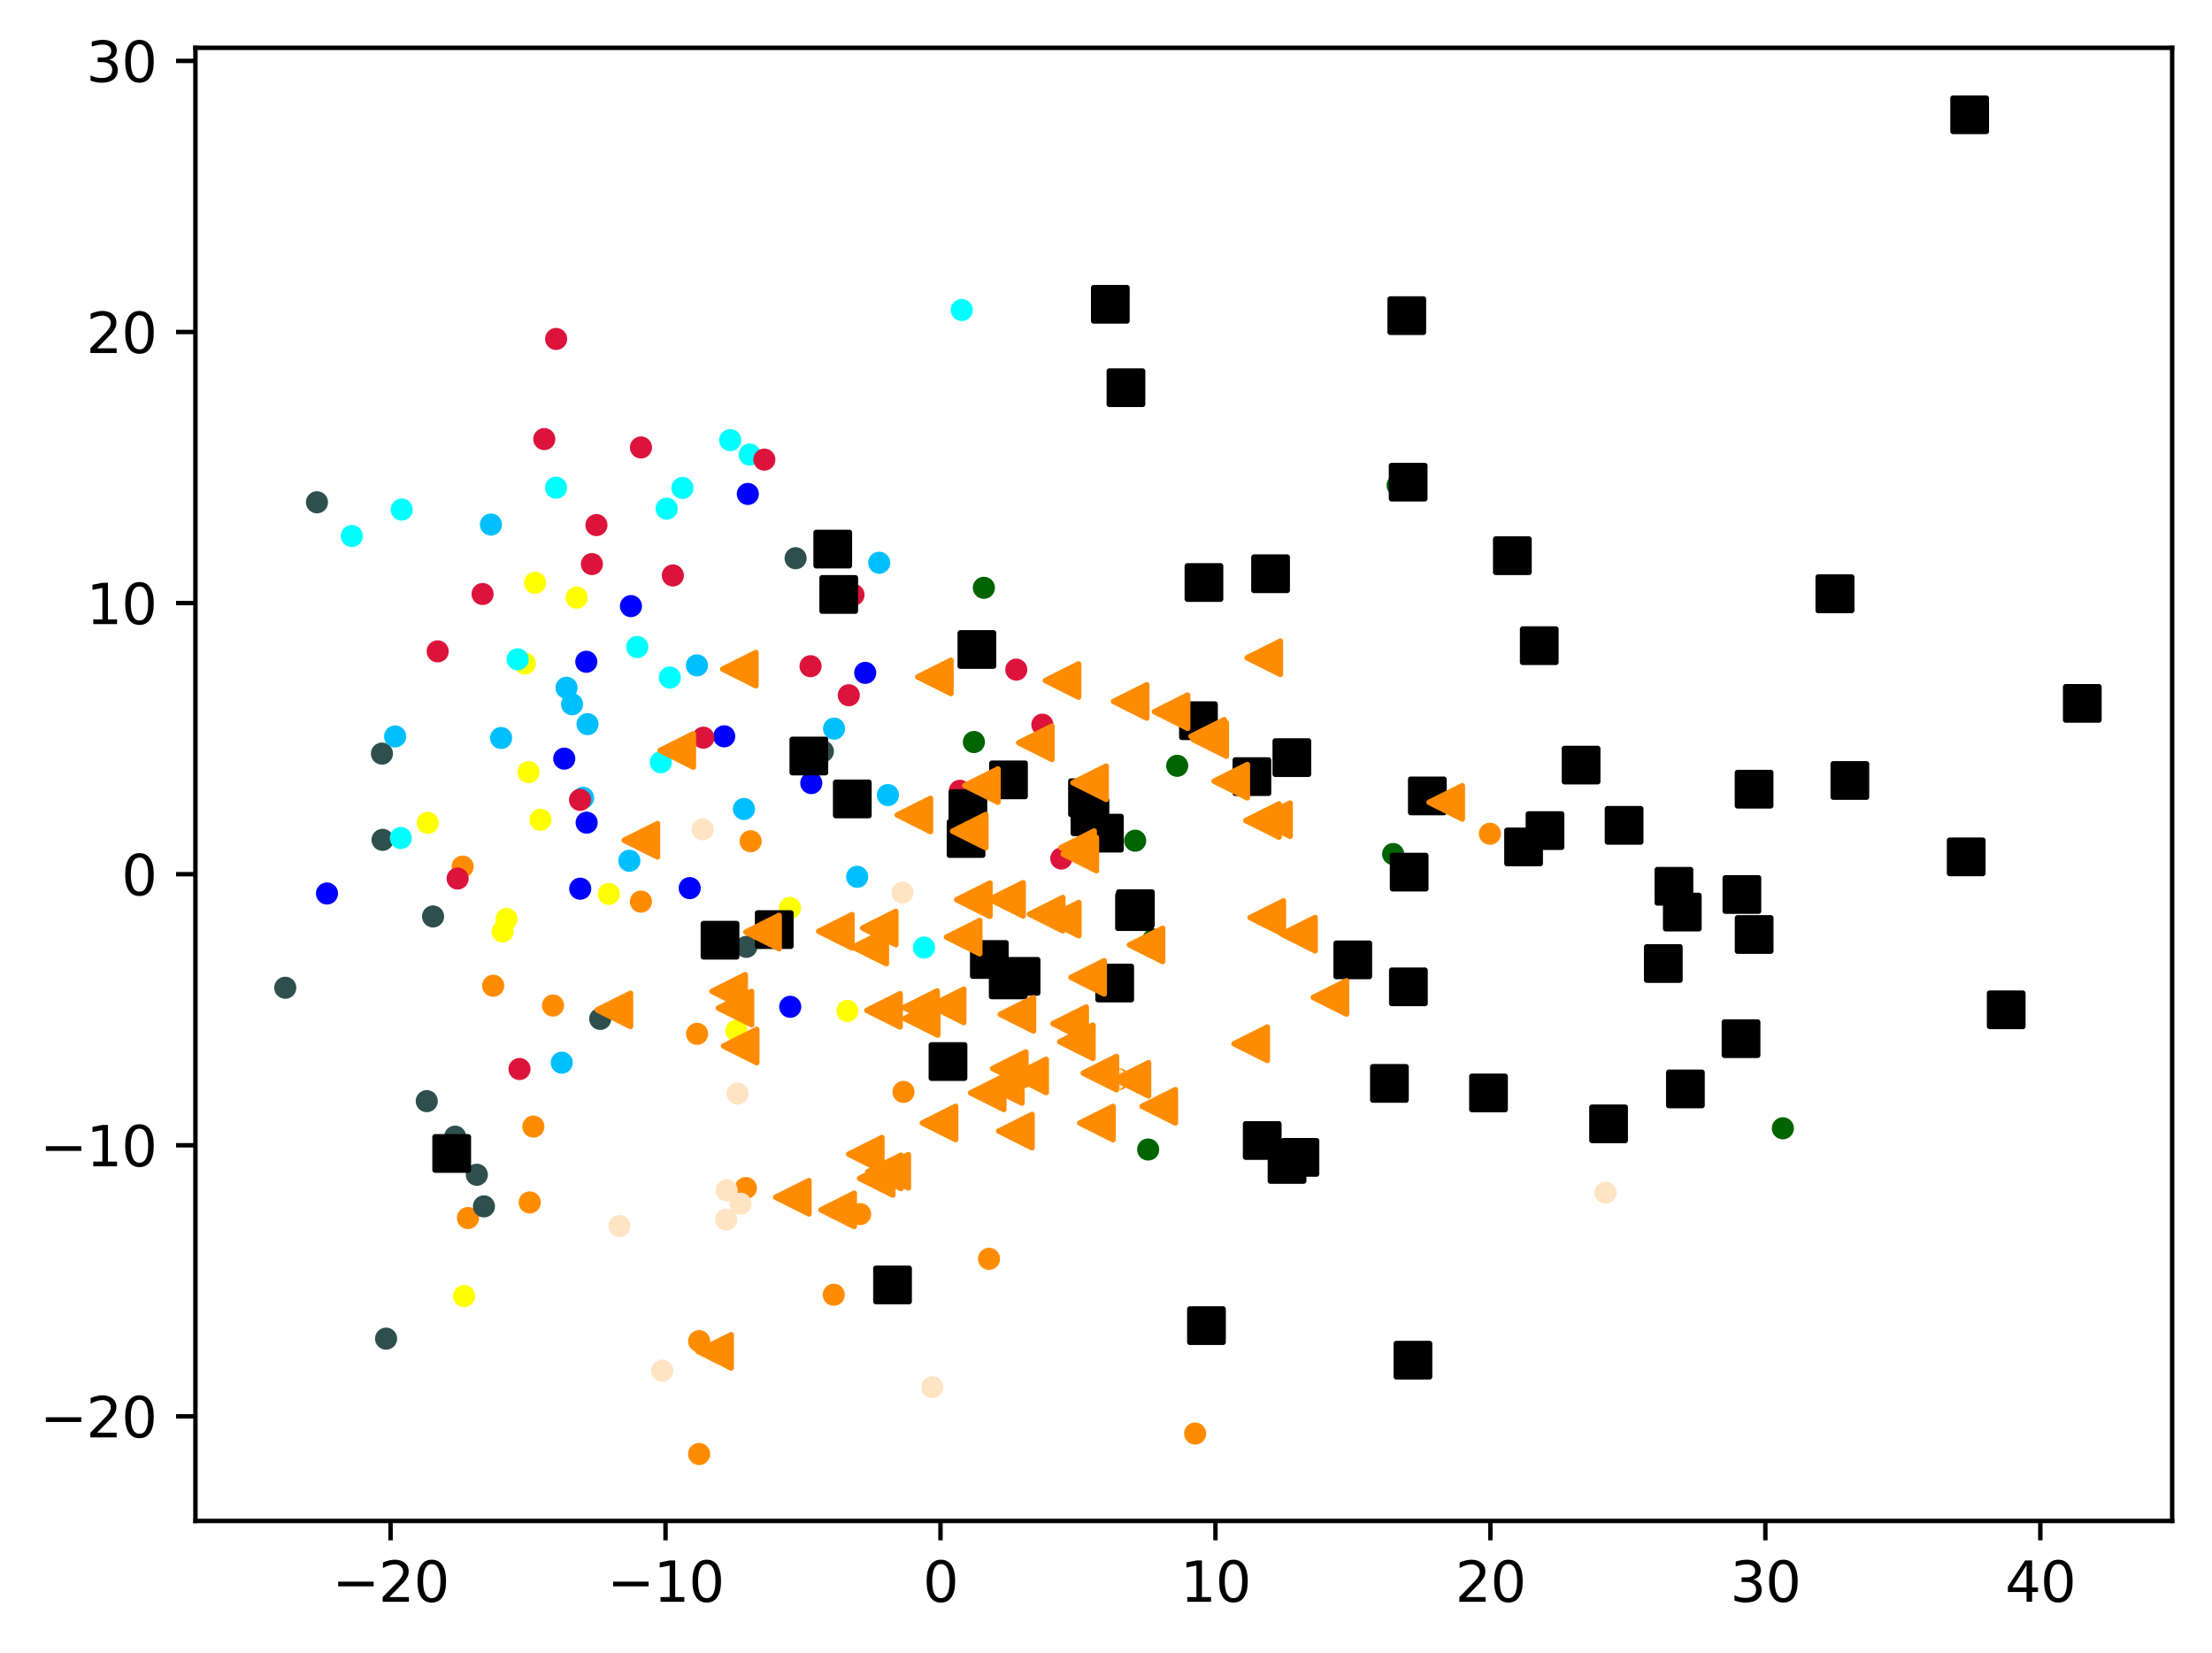 <?xml version="1.0" encoding="utf-8" standalone="no"?>
<!DOCTYPE svg PUBLIC "-//W3C//DTD SVG 1.1//EN"
  "http://www.w3.org/Graphics/SVG/1.1/DTD/svg11.dtd">
<svg xmlns:xlink="http://www.w3.org/1999/xlink" width="399.625pt" height="298.626pt" viewBox="0 0 399.625 298.626" xmlns="http://www.w3.org/2000/svg" version="1.1">
 <defs>
  <style type="text/css">*{stroke-linejoin: round; stroke-linecap: butt}</style>
 </defs>
 <g id="figure_1">
  <g id="patch_1">
   <path d="M 0 298.626 
L 399.625 298.626 
L 399.625 0 
L 0 0 
z
" style="fill: #ffffff"/>
  </g>
  <g id="axes_1">
   <g id="patch_2">
    <path d="M 35.305 274.748 
L 392.425 274.748 
L 392.425 8.636 
L 35.305 8.636 
z
" style="fill: #ffffff"/>
   </g>
   <g id="PathCollection_1">
    <defs>
     <path id="m88fe4debbe" d="M 0 1.5 
C 0.398 1.5 0.779 1.342 1.061 1.061 
C 1.342 0.779 1.5 0.398 1.5 0 
C 1.5 -0.398 1.342 -0.779 1.061 -1.061 
C 0.779 -1.342 0.398 -1.5 0 -1.5 
C -0.398 -1.5 -0.779 -1.342 -1.061 -1.061 
C -1.342 -0.779 -1.5 -0.398 -1.5 0 
C -1.5 0.398 -1.342 0.779 -1.061 1.061 
C -0.779 1.342 -0.398 1.5 0 1.5 
z
" style="stroke: #ff8c00"/>
    </defs>
    <g clip-path="url(#p9a9eef436e)">
     <use xlink:href="#m88fe4debbe" x="89.104" y="178.064" style="fill: #ff8c00; stroke: #ff8c00"/>
     <use xlink:href="#m88fe4debbe" x="155.398" y="219.312" style="fill: #ff8c00; stroke: #ff8c00"/>
     <use xlink:href="#m88fe4debbe" x="126.304" y="242.261" style="fill: #ff8c00; stroke: #ff8c00"/>
     <use xlink:href="#m88fe4debbe" x="150.628" y="233.884" style="fill: #ff8c00; stroke: #ff8c00"/>
     <use xlink:href="#m88fe4debbe" x="269.171" y="150.611" style="fill: #ff8c00; stroke: #ff8c00"/>
     <use xlink:href="#m88fe4debbe" x="115.792" y="162.87" style="fill: #ff8c00; stroke: #ff8c00"/>
     <use xlink:href="#m88fe4debbe" x="126.303" y="262.652" style="fill: #ff8c00; stroke: #ff8c00"/>
     <use xlink:href="#m88fe4debbe" x="95.703" y="217.21" style="fill: #ff8c00; stroke: #ff8c00"/>
     <use xlink:href="#m88fe4debbe" x="83.587" y="156.546" style="fill: #ff8c00; stroke: #ff8c00"/>
     <use xlink:href="#m88fe4debbe" x="99.904" y="181.638" style="fill: #ff8c00; stroke: #ff8c00"/>
     <use xlink:href="#m88fe4debbe" x="178.68" y="227.396" style="fill: #ff8c00; stroke: #ff8c00"/>
     <use xlink:href="#m88fe4debbe" x="163.223" y="197.245" style="fill: #ff8c00; stroke: #ff8c00"/>
     <use xlink:href="#m88fe4debbe" x="215.915" y="258.957" style="fill: #ff8c00; stroke: #ff8c00"/>
     <use xlink:href="#m88fe4debbe" x="202.083" y="194.926" style="fill: #ff8c00; stroke: #ff8c00"/>
     <use xlink:href="#m88fe4debbe" x="134.748" y="214.612" style="fill: #ff8c00; stroke: #ff8c00"/>
     <use xlink:href="#m88fe4debbe" x="135.61" y="151.966" style="fill: #ff8c00; stroke: #ff8c00"/>
     <use xlink:href="#m88fe4debbe" x="96.356" y="203.511" style="fill: #ff8c00; stroke: #ff8c00"/>
     <use xlink:href="#m88fe4debbe" x="84.54" y="220.028" style="fill: #ff8c00; stroke: #ff8c00"/>
     <use xlink:href="#m88fe4debbe" x="125.939" y="186.755" style="fill: #ff8c00; stroke: #ff8c00"/>
    </g>
   </g>
   <g id="PathCollection_2">
    <defs>
     <path id="m449cdc9596" d="M 0 1.5 
C 0.398 1.5 0.779 1.342 1.061 1.061 
C 1.342 0.779 1.5 0.398 1.5 0 
C 1.5 -0.398 1.342 -0.779 1.061 -1.061 
C 0.779 -1.342 0.398 -1.5 0 -1.5 
C -0.398 -1.5 -0.779 -1.342 -1.061 -1.061 
C -1.342 -0.779 -1.5 -0.398 -1.5 0 
C -1.5 0.398 -1.342 0.779 -1.061 1.061 
C -0.779 1.342 -0.398 1.5 0 1.5 
z
" style="stroke: #006400"/>
    </defs>
    <g clip-path="url(#p9a9eef436e)">
     <use xlink:href="#m449cdc9596" x="251.689" y="154.274" style="fill: #006400; stroke: #006400"/>
     <use xlink:href="#m449cdc9596" x="175.947" y="134.04" style="fill: #006400; stroke: #006400"/>
     <use xlink:href="#m449cdc9596" x="252.488" y="87.675" style="fill: #006400; stroke: #006400"/>
     <use xlink:href="#m449cdc9596" x="177.749" y="106.181" style="fill: #006400; stroke: #006400"/>
     <use xlink:href="#m449cdc9596" x="208.368" y="169.707" style="fill: #006400; stroke: #006400"/>
     <use xlink:href="#m449cdc9596" x="322.096" y="203.815" style="fill: #006400; stroke: #006400"/>
     <use xlink:href="#m449cdc9596" x="205.08" y="151.864" style="fill: #006400; stroke: #006400"/>
     <use xlink:href="#m449cdc9596" x="212.674" y="138.335" style="fill: #006400; stroke: #006400"/>
     <use xlink:href="#m449cdc9596" x="207.429" y="207.649" style="fill: #006400; stroke: #006400"/>
    </g>
   </g>
   <g id="PathCollection_3">
    <defs>
     <path id="m822c4215b2" d="M 0 1.5 
C 0.398 1.5 0.779 1.342 1.061 1.061 
C 1.342 0.779 1.5 0.398 1.5 0 
C 1.5 -0.398 1.342 -0.779 1.061 -1.061 
C 0.779 -1.342 0.398 -1.5 0 -1.5 
C -0.398 -1.5 -0.779 -1.342 -1.061 -1.061 
C -1.342 -0.779 -1.5 -0.398 -1.5 0 
C -1.5 0.398 -1.342 0.779 -1.061 1.061 
C -0.779 1.342 -0.398 1.5 0 1.5 
z
" style="stroke: #2f4f4f"/>
    </defs>
    <g clip-path="url(#p9a9eef436e)">
     <use xlink:href="#m822c4215b2" x="82.23" y="205.324" style="fill: #2f4f4f; stroke: #2f4f4f"/>
     <use xlink:href="#m822c4215b2" x="108.438" y="184.053" style="fill: #2f4f4f; stroke: #2f4f4f"/>
     <use xlink:href="#m822c4215b2" x="77.099" y="198.911" style="fill: #2f4f4f; stroke: #2f4f4f"/>
     <use xlink:href="#m822c4215b2" x="78.24" y="165.552" style="fill: #2f4f4f; stroke: #2f4f4f"/>
     <use xlink:href="#m822c4215b2" x="148.663" y="135.732" style="fill: #2f4f4f; stroke: #2f4f4f"/>
     <use xlink:href="#m822c4215b2" x="143.735" y="100.839" style="fill: #2f4f4f; stroke: #2f4f4f"/>
     <use xlink:href="#m822c4215b2" x="134.833" y="171.043" style="fill: #2f4f4f; stroke: #2f4f4f"/>
     <use xlink:href="#m822c4215b2" x="69.003" y="136.13" style="fill: #2f4f4f; stroke: #2f4f4f"/>
     <use xlink:href="#m822c4215b2" x="86.144" y="212.208" style="fill: #2f4f4f; stroke: #2f4f4f"/>
     <use xlink:href="#m822c4215b2" x="87.429" y="217.92" style="fill: #2f4f4f; stroke: #2f4f4f"/>
     <use xlink:href="#m822c4215b2" x="57.263" y="90.734" style="fill: #2f4f4f; stroke: #2f4f4f"/>
     <use xlink:href="#m822c4215b2" x="69.75" y="241.817" style="fill: #2f4f4f; stroke: #2f4f4f"/>
     <use xlink:href="#m822c4215b2" x="69.115" y="151.712" style="fill: #2f4f4f; stroke: #2f4f4f"/>
     <use xlink:href="#m822c4215b2" x="51.537" y="178.428" style="fill: #2f4f4f; stroke: #2f4f4f"/>
    </g>
   </g>
   <g id="PathCollection_4">
    <defs>
     <path id="m288639cefa" d="M 0 1.5 
C 0.398 1.5 0.779 1.342 1.061 1.061 
C 1.342 0.779 1.5 0.398 1.5 0 
C 1.5 -0.398 1.342 -0.779 1.061 -1.061 
C 0.779 -1.342 0.398 -1.5 0 -1.5 
C -0.398 -1.5 -0.779 -1.342 -1.061 -1.061 
C -1.342 -0.779 -1.5 -0.398 -1.5 0 
C -1.5 0.398 -1.342 0.779 -1.061 1.061 
C -0.779 1.342 -0.398 1.5 0 1.5 
z
" style="stroke: #00bfff"/>
    </defs>
    <g clip-path="url(#p9a9eef436e)">
     <use xlink:href="#m288639cefa" x="113.698" y="155.49" style="fill: #00bfff; stroke: #00bfff"/>
     <use xlink:href="#m288639cefa" x="150.686" y="131.624" style="fill: #00bfff; stroke: #00bfff"/>
     <use xlink:href="#m288639cefa" x="103.347" y="127.213" style="fill: #00bfff; stroke: #00bfff"/>
     <use xlink:href="#m288639cefa" x="88.696" y="94.756" style="fill: #00bfff; stroke: #00bfff"/>
     <use xlink:href="#m288639cefa" x="105.343" y="144.118" style="fill: #00bfff; stroke: #00bfff"/>
     <use xlink:href="#m288639cefa" x="102.351" y="124.24" style="fill: #00bfff; stroke: #00bfff"/>
     <use xlink:href="#m288639cefa" x="160.412" y="143.618" style="fill: #00bfff; stroke: #00bfff"/>
     <use xlink:href="#m288639cefa" x="101.491" y="191.963" style="fill: #00bfff; stroke: #00bfff"/>
     <use xlink:href="#m288639cefa" x="134.404" y="146.133" style="fill: #00bfff; stroke: #00bfff"/>
     <use xlink:href="#m288639cefa" x="125.912" y="120.192" style="fill: #00bfff; stroke: #00bfff"/>
     <use xlink:href="#m288639cefa" x="106.144" y="130.803" style="fill: #00bfff; stroke: #00bfff"/>
     <use xlink:href="#m288639cefa" x="71.39" y="133.029" style="fill: #00bfff; stroke: #00bfff"/>
     <use xlink:href="#m288639cefa" x="90.533" y="133.313" style="fill: #00bfff; stroke: #00bfff"/>
     <use xlink:href="#m288639cefa" x="158.839" y="101.657" style="fill: #00bfff; stroke: #00bfff"/>
     <use xlink:href="#m288639cefa" x="154.858" y="158.388" style="fill: #00bfff; stroke: #00bfff"/>
    </g>
   </g>
   <g id="PathCollection_5">
    <defs>
     <path id="m36923d4a4b" d="M 0 1.5 
C 0.398 1.5 0.779 1.342 1.061 1.061 
C 1.342 0.779 1.5 0.398 1.5 0 
C 1.5 -0.398 1.342 -0.779 1.061 -1.061 
C 0.779 -1.342 0.398 -1.5 0 -1.5 
C -0.398 -1.5 -0.779 -1.342 -1.061 -1.061 
C -1.342 -0.779 -1.5 -0.398 -1.5 0 
C -1.5 0.398 -1.342 0.779 -1.061 1.061 
C -0.779 1.342 -0.398 1.5 0 1.5 
z
" style="stroke: #ffff00"/>
    </defs>
    <g clip-path="url(#p9a9eef436e)">
     <use xlink:href="#m36923d4a4b" x="97.641" y="148.078" style="fill: #ffff00; stroke: #ffff00"/>
     <use xlink:href="#m36923d4a4b" x="96.661" y="105.285" style="fill: #ffff00; stroke: #ffff00"/>
     <use xlink:href="#m36923d4a4b" x="133.045" y="186.201" style="fill: #ffff00; stroke: #ffff00"/>
     <use xlink:href="#m36923d4a4b" x="91.506" y="166.005" style="fill: #ffff00; stroke: #ffff00"/>
     <use xlink:href="#m36923d4a4b" x="90.789" y="168.268" style="fill: #ffff00; stroke: #ffff00"/>
     <use xlink:href="#m36923d4a4b" x="77.271" y="148.647" style="fill: #ffff00; stroke: #ffff00"/>
     <use xlink:href="#m36923d4a4b" x="104.191" y="107.96" style="fill: #ffff00; stroke: #ffff00"/>
     <use xlink:href="#m36923d4a4b" x="109.997" y="161.487" style="fill: #ffff00; stroke: #ffff00"/>
     <use xlink:href="#m36923d4a4b" x="94.844" y="119.863" style="fill: #ffff00; stroke: #ffff00"/>
     <use xlink:href="#m36923d4a4b" x="153.09" y="182.616" style="fill: #ffff00; stroke: #ffff00"/>
     <use xlink:href="#m36923d4a4b" x="95.488" y="139.479" style="fill: #ffff00; stroke: #ffff00"/>
     <use xlink:href="#m36923d4a4b" x="142.721" y="164.02" style="fill: #ffff00; stroke: #ffff00"/>
     <use xlink:href="#m36923d4a4b" x="83.847" y="234.124" style="fill: #ffff00; stroke: #ffff00"/>
    </g>
   </g>
   <g id="PathCollection_6">
    <defs>
     <path id="m311b04c61e" d="M 0 1.5 
C 0.398 1.5 0.779 1.342 1.061 1.061 
C 1.342 0.779 1.5 0.398 1.5 0 
C 1.5 -0.398 1.342 -0.779 1.061 -1.061 
C 0.779 -1.342 0.398 -1.5 0 -1.5 
C -0.398 -1.5 -0.779 -1.342 -1.061 -1.061 
C -1.342 -0.779 -1.5 -0.398 -1.5 0 
C -1.5 0.398 -1.342 0.779 -1.061 1.061 
C -0.779 1.342 -0.398 1.5 0 1.5 
z
" style="stroke: #00ffff"/>
    </defs>
    <g clip-path="url(#p9a9eef436e)">
     <use xlink:href="#m311b04c61e" x="120.441" y="91.884" style="fill: #00ffff; stroke: #00ffff"/>
     <use xlink:href="#m311b04c61e" x="72.412" y="151.379" style="fill: #00ffff; stroke: #00ffff"/>
     <use xlink:href="#m311b04c61e" x="121.012" y="122.387" style="fill: #00ffff; stroke: #00ffff"/>
     <use xlink:href="#m311b04c61e" x="63.555" y="96.829" style="fill: #00ffff; stroke: #00ffff"/>
     <use xlink:href="#m311b04c61e" x="72.577" y="92.049" style="fill: #00ffff; stroke: #00ffff"/>
     <use xlink:href="#m311b04c61e" x="123.289" y="88.141" style="fill: #00ffff; stroke: #00ffff"/>
     <use xlink:href="#m311b04c61e" x="115.121" y="116.874" style="fill: #00ffff; stroke: #00ffff"/>
     <use xlink:href="#m311b04c61e" x="100.454" y="88.093" style="fill: #00ffff; stroke: #00ffff"/>
     <use xlink:href="#m311b04c61e" x="173.755" y="56" style="fill: #00ffff; stroke: #00ffff"/>
     <use xlink:href="#m311b04c61e" x="166.935" y="171.167" style="fill: #00ffff; stroke: #00ffff"/>
     <use xlink:href="#m311b04c61e" x="131.921" y="79.507" style="fill: #00ffff; stroke: #00ffff"/>
     <use xlink:href="#m311b04c61e" x="135.444" y="82.112" style="fill: #00ffff; stroke: #00ffff"/>
     <use xlink:href="#m311b04c61e" x="93.518" y="119.099" style="fill: #00ffff; stroke: #00ffff"/>
     <use xlink:href="#m311b04c61e" x="119.391" y="137.695" style="fill: #00ffff; stroke: #00ffff"/>
    </g>
   </g>
   <g id="PathCollection_7">
    <defs>
     <path id="m3dfb5cfcd3" d="M 0 1.5 
C 0.398 1.5 0.779 1.342 1.061 1.061 
C 1.342 0.779 1.5 0.398 1.5 0 
C 1.5 -0.398 1.342 -0.779 1.061 -1.061 
C 0.779 -1.342 0.398 -1.5 0 -1.5 
C -0.398 -1.5 -0.779 -1.342 -1.061 -1.061 
C -1.342 -0.779 -1.5 -0.398 -1.5 0 
C -1.5 0.398 -1.342 0.779 -1.061 1.061 
C -0.779 1.342 -0.398 1.5 0 1.5 
z
" style="stroke: #0000ff"/>
    </defs>
    <g clip-path="url(#p9a9eef436e)">
     <use xlink:href="#m3dfb5cfcd3" x="105.988" y="148.608" style="fill: #0000ff; stroke: #0000ff"/>
     <use xlink:href="#m3dfb5cfcd3" x="135.104" y="89.225" style="fill: #0000ff; stroke: #0000ff"/>
     <use xlink:href="#m3dfb5cfcd3" x="59.075" y="161.401" style="fill: #0000ff; stroke: #0000ff"/>
     <use xlink:href="#m3dfb5cfcd3" x="156.314" y="121.544" style="fill: #0000ff; stroke: #0000ff"/>
     <use xlink:href="#m3dfb5cfcd3" x="142.762" y="181.867" style="fill: #0000ff; stroke: #0000ff"/>
     <use xlink:href="#m3dfb5cfcd3" x="130.837" y="133.009" style="fill: #0000ff; stroke: #0000ff"/>
     <use xlink:href="#m3dfb5cfcd3" x="101.937" y="137.041" style="fill: #0000ff; stroke: #0000ff"/>
     <use xlink:href="#m3dfb5cfcd3" x="146.57" y="141.458" style="fill: #0000ff; stroke: #0000ff"/>
     <use xlink:href="#m3dfb5cfcd3" x="124.603" y="160.431" style="fill: #0000ff; stroke: #0000ff"/>
     <use xlink:href="#m3dfb5cfcd3" x="113.988" y="109.487" style="fill: #0000ff; stroke: #0000ff"/>
     <use xlink:href="#m3dfb5cfcd3" x="104.825" y="160.535" style="fill: #0000ff; stroke: #0000ff"/>
     <use xlink:href="#m3dfb5cfcd3" x="105.922" y="119.54" style="fill: #0000ff; stroke: #0000ff"/>
    </g>
   </g>
   <g id="PathCollection_8">
    <defs>
     <path id="m81db1b2e84" d="M 0 1.5 
C 0.398 1.5 0.779 1.342 1.061 1.061 
C 1.342 0.779 1.5 0.398 1.5 0 
C 1.5 -0.398 1.342 -0.779 1.061 -1.061 
C 0.779 -1.342 0.398 -1.5 0 -1.5 
C -0.398 -1.5 -0.779 -1.342 -1.061 -1.061 
C -1.342 -0.779 -1.5 -0.398 -1.5 0 
C -1.5 0.398 -1.342 0.779 -1.061 1.061 
C -0.779 1.342 -0.398 1.5 0 1.5 
z
" style="stroke: #dc143c"/>
    </defs>
    <g clip-path="url(#p9a9eef436e)">
     <use xlink:href="#m81db1b2e84" x="153.344" y="125.588" style="fill: #dc143c; stroke: #dc143c"/>
     <use xlink:href="#m81db1b2e84" x="107.754" y="94.853" style="fill: #dc143c; stroke: #dc143c"/>
     <use xlink:href="#m81db1b2e84" x="146.435" y="120.343" style="fill: #dc143c; stroke: #dc143c"/>
     <use xlink:href="#m81db1b2e84" x="188.316" y="130.908" style="fill: #dc143c; stroke: #dc143c"/>
     <use xlink:href="#m81db1b2e84" x="87.185" y="107.302" style="fill: #dc143c; stroke: #dc143c"/>
     <use xlink:href="#m81db1b2e84" x="138.088" y="83.027" style="fill: #dc143c; stroke: #dc143c"/>
     <use xlink:href="#m81db1b2e84" x="104.794" y="144.488" style="fill: #dc143c; stroke: #dc143c"/>
     <use xlink:href="#m81db1b2e84" x="154.194" y="107.456" style="fill: #dc143c; stroke: #dc143c"/>
     <use xlink:href="#m81db1b2e84" x="191.735" y="155.087" style="fill: #dc143c; stroke: #dc143c"/>
     <use xlink:href="#m81db1b2e84" x="82.675" y="158.699" style="fill: #dc143c; stroke: #dc143c"/>
     <use xlink:href="#m81db1b2e84" x="93.854" y="193.11" style="fill: #dc143c; stroke: #dc143c"/>
     <use xlink:href="#m81db1b2e84" x="100.473" y="61.23" style="fill: #dc143c; stroke: #dc143c"/>
     <use xlink:href="#m81db1b2e84" x="98.331" y="79.321" style="fill: #dc143c; stroke: #dc143c"/>
     <use xlink:href="#m81db1b2e84" x="173.402" y="142.853" style="fill: #dc143c; stroke: #dc143c"/>
     <use xlink:href="#m81db1b2e84" x="127.068" y="133.256" style="fill: #dc143c; stroke: #dc143c"/>
     <use xlink:href="#m81db1b2e84" x="79.073" y="117.661" style="fill: #dc143c; stroke: #dc143c"/>
     <use xlink:href="#m81db1b2e84" x="106.932" y="101.893" style="fill: #dc143c; stroke: #dc143c"/>
     <use xlink:href="#m81db1b2e84" x="183.604" y="120.963" style="fill: #dc143c; stroke: #dc143c"/>
     <use xlink:href="#m81db1b2e84" x="115.797" y="80.83" style="fill: #dc143c; stroke: #dc143c"/>
     <use xlink:href="#m81db1b2e84" x="121.558" y="103.951" style="fill: #dc143c; stroke: #dc143c"/>
    </g>
   </g>
   <g id="PathCollection_9">
    <defs>
     <path id="m08533d13e5" d="M 0 1.5 
C 0.398 1.5 0.779 1.342 1.061 1.061 
C 1.342 0.779 1.5 0.398 1.5 0 
C 1.5 -0.398 1.342 -0.779 1.061 -1.061 
C 0.779 -1.342 0.398 -1.5 0 -1.5 
C -0.398 -1.5 -0.779 -1.342 -1.061 -1.061 
C -1.342 -0.779 -1.5 -0.398 -1.5 0 
C -1.5 0.398 -1.342 0.779 -1.061 1.061 
C -0.779 1.342 -0.398 1.5 0 1.5 
z
" style="stroke: #ffe4c4"/>
    </defs>
    <g clip-path="url(#p9a9eef436e)">
     <use xlink:href="#m08533d13e5" x="126.951" y="149.811" style="fill: #ffe4c4; stroke: #ffe4c4"/>
     <use xlink:href="#m08533d13e5" x="131.195" y="220.304" style="fill: #ffe4c4; stroke: #ffe4c4"/>
     <use xlink:href="#m08533d13e5" x="133.78" y="217.442" style="fill: #ffe4c4; stroke: #ffe4c4"/>
     <use xlink:href="#m08533d13e5" x="119.645" y="247.593" style="fill: #ffe4c4; stroke: #ffe4c4"/>
     <use xlink:href="#m08533d13e5" x="131.282" y="215.037" style="fill: #ffe4c4; stroke: #ffe4c4"/>
     <use xlink:href="#m08533d13e5" x="290.075" y="215.439" style="fill: #ffe4c4; stroke: #ffe4c4"/>
     <use xlink:href="#m08533d13e5" x="168.444" y="250.571" style="fill: #ffe4c4; stroke: #ffe4c4"/>
     <use xlink:href="#m08533d13e5" x="133.258" y="197.54" style="fill: #ffe4c4; stroke: #ffe4c4"/>
     <use xlink:href="#m08533d13e5" x="161.175" y="231.12" style="fill: #ffe4c4; stroke: #ffe4c4"/>
     <use xlink:href="#m08533d13e5" x="201.548" y="194.918" style="fill: #ffe4c4; stroke: #ffe4c4"/>
     <use xlink:href="#m08533d13e5" x="163.035" y="161.234" style="fill: #ffe4c4; stroke: #ffe4c4"/>
     <use xlink:href="#m08533d13e5" x="111.909" y="221.474" style="fill: #ffe4c4; stroke: #ffe4c4"/>
    </g>
   </g>
   <g id="PathCollection_10">
    <defs>
     <path id="m64b225a788" d="M -3 3 
L 3 3 
L 3 -3 
L -3 -3 
z
" style="stroke: #000000"/>
    </defs>
    <g clip-path="url(#p9a9eef436e)">
     <use xlink:href="#m64b225a788" x="376.192" y="127.06" style="stroke: #000000"/>
     <use xlink:href="#m64b225a788" x="314.538" y="187.625" style="stroke: #000000"/>
     <use xlink:href="#m64b225a788" x="331.498" y="107.262" style="stroke: #000000"/>
     <use xlink:href="#m64b225a788" x="161.246" y="232.118" style="stroke: #000000"/>
     <use xlink:href="#m64b225a788" x="316.908" y="168.807" style="stroke: #000000"/>
     <use xlink:href="#m64b225a788" x="182.196" y="140.875" style="stroke: #000000"/>
     <use xlink:href="#m64b225a788" x="278.085" y="116.636" style="stroke: #000000"/>
     <use xlink:href="#m64b225a788" x="171.268" y="191.757" style="stroke: #000000"/>
     <use xlink:href="#m64b225a788" x="244.394" y="173.389" style="stroke: #000000"/>
     <use xlink:href="#m64b225a788" x="228.036" y="206.016" style="stroke: #000000"/>
     <use xlink:href="#m64b225a788" x="130.08" y="169.844" style="stroke: #000000"/>
     <use xlink:href="#m64b225a788" x="251.015" y="195.707" style="stroke: #000000"/>
     <use xlink:href="#m64b225a788" x="205.125" y="164.15" style="stroke: #000000"/>
     <use xlink:href="#m64b225a788" x="257.865" y="143.772" style="stroke: #000000"/>
     <use xlink:href="#m64b225a788" x="300.498" y="174.048" style="stroke: #000000"/>
     <use xlink:href="#m64b225a788" x="226.172" y="140.29" style="stroke: #000000"/>
     <use xlink:href="#m64b225a788" x="204.964" y="164.669" style="stroke: #000000"/>
     <use xlink:href="#m64b225a788" x="216.516" y="130.192" style="stroke: #000000"/>
     <use xlink:href="#m64b225a788" x="355.846" y="20.732" style="stroke: #000000"/>
     <use xlink:href="#m64b225a788" x="153.976" y="144.32" style="stroke: #000000"/>
     <use xlink:href="#m64b225a788" x="254.584" y="157.546" style="stroke: #000000"/>
     <use xlink:href="#m64b225a788" x="290.61" y="203.014" style="stroke: #000000"/>
     <use xlink:href="#m64b225a788" x="200.592" y="54.967" style="stroke: #000000"/>
     <use xlink:href="#m64b225a788" x="146.129" y="136.568" style="stroke: #000000"/>
     <use xlink:href="#m64b225a788" x="362.447" y="182.411" style="stroke: #000000"/>
     <use xlink:href="#m64b225a788" x="254.441" y="178.264" style="stroke: #000000"/>
     <use xlink:href="#m64b225a788" x="303.929" y="164.759" style="stroke: #000000"/>
     <use xlink:href="#m64b225a788" x="334.2" y="140.985" style="stroke: #000000"/>
     <use xlink:href="#m64b225a788" x="268.916" y="197.431" style="stroke: #000000"/>
     <use xlink:href="#m64b225a788" x="174.859" y="146.064" style="stroke: #000000"/>
     <use xlink:href="#m64b225a788" x="279.122" y="150.04" style="stroke: #000000"/>
     <use xlink:href="#m64b225a788" x="331.498" y="107.262" style="stroke: #000000"/>
     <use xlink:href="#m64b225a788" x="355.218" y="154.787" style="stroke: #000000"/>
     <use xlink:href="#m64b225a788" x="255.264" y="245.705" style="stroke: #000000"/>
     <use xlink:href="#m64b225a788" x="232.518" y="210.347" style="stroke: #000000"/>
     <use xlink:href="#m64b225a788" x="201.384" y="177.574" style="stroke: #000000"/>
     <use xlink:href="#m64b225a788" x="254.154" y="57.021" style="stroke: #000000"/>
     <use xlink:href="#m64b225a788" x="196.467" y="144.107" style="stroke: #000000"/>
     <use xlink:href="#m64b225a788" x="302.416" y="160.1" style="stroke: #000000"/>
     <use xlink:href="#m64b225a788" x="184.468" y="176.373" style="stroke: #000000"/>
     <use xlink:href="#m64b225a788" x="203.417" y="70.035" style="stroke: #000000"/>
     <use xlink:href="#m64b225a788" x="254.4" y="87.097" style="stroke: #000000"/>
     <use xlink:href="#m64b225a788" x="178.736" y="173.323" style="stroke: #000000"/>
     <use xlink:href="#m64b225a788" x="314.695" y="161.584" style="stroke: #000000"/>
     <use xlink:href="#m64b225a788" x="229.544" y="103.644" style="stroke: #000000"/>
     <use xlink:href="#m64b225a788" x="316.897" y="142.557" style="stroke: #000000"/>
     <use xlink:href="#m64b225a788" x="196.911" y="147.543" style="stroke: #000000"/>
     <use xlink:href="#m64b225a788" x="234.851" y="209.072" style="stroke: #000000"/>
     <use xlink:href="#m64b225a788" x="176.488" y="117.323" style="stroke: #000000"/>
     <use xlink:href="#m64b225a788" x="217.508" y="105.228" style="stroke: #000000"/>
     <use xlink:href="#m64b225a788" x="182.146" y="177.013" style="stroke: #000000"/>
     <use xlink:href="#m64b225a788" x="293.414" y="149.093" style="stroke: #000000"/>
     <use xlink:href="#m64b225a788" x="174.53" y="151.473" style="stroke: #000000"/>
     <use xlink:href="#m64b225a788" x="304.488" y="196.703" style="stroke: #000000"/>
     <use xlink:href="#m64b225a788" x="217.963" y="239.464" style="stroke: #000000"/>
     <use xlink:href="#m64b225a788" x="151.526" y="107.383" style="stroke: #000000"/>
     <use xlink:href="#m64b225a788" x="199.526" y="150.499" style="stroke: #000000"/>
     <use xlink:href="#m64b225a788" x="81.605" y="208.36" style="stroke: #000000"/>
     <use xlink:href="#m64b225a788" x="273.227" y="100.38" style="stroke: #000000"/>
     <use xlink:href="#m64b225a788" x="139.878" y="167.924" style="stroke: #000000"/>
     <use xlink:href="#m64b225a788" x="275.256" y="152.995" style="stroke: #000000"/>
     <use xlink:href="#m64b225a788" x="285.642" y="138.206" style="stroke: #000000"/>
     <use xlink:href="#m64b225a788" x="150.446" y="99.188" style="stroke: #000000"/>
     <use xlink:href="#m64b225a788" x="233.391" y="136.857" style="stroke: #000000"/>
    </g>
   </g>
   <g id="PathCollection_11">
    <defs>
     <path id="m1302b358dd" d="M -3 -0 
L 3 3 
L 3 -3 
z
" style="stroke: #ff8c00"/>
    </defs>
    <g clip-path="url(#p9a9eef436e)">
     <use xlink:href="#m1302b358dd" x="222.345" y="141.119" style="fill: #ff8c00; stroke: #ff8c00"/>
     <use xlink:href="#m1302b358dd" x="198.08" y="202.868" style="fill: #ff8c00; stroke: #ff8c00"/>
     <use xlink:href="#m1302b358dd" x="204.497" y="194.967" style="fill: #ff8c00; stroke: #ff8c00"/>
     <use xlink:href="#m1302b358dd" x="129.091" y="244.108" style="fill: #ff8c00; stroke: #ff8c00"/>
     <use xlink:href="#m1302b358dd" x="193.244" y="184.908" style="fill: #ff8c00; stroke: #ff8c00"/>
     <use xlink:href="#m1302b358dd" x="159.764" y="211.683" style="fill: #ff8c00; stroke: #ff8c00"/>
     <use xlink:href="#m1302b358dd" x="187.049" y="134.178" style="fill: #ff8c00; stroke: #ff8c00"/>
     <use xlink:href="#m1302b358dd" x="174.001" y="169.281" style="fill: #ff8c00; stroke: #ff8c00"/>
     <use xlink:href="#m1302b358dd" x="166.321" y="182.004" style="fill: #ff8c00; stroke: #ff8c00"/>
     <use xlink:href="#m1302b358dd" x="159.614" y="182.513" style="fill: #ff8c00; stroke: #ff8c00"/>
     <use xlink:href="#m1302b358dd" x="234.585" y="168.743" style="fill: #ff8c00; stroke: #ff8c00"/>
     <use xlink:href="#m1302b358dd" x="110.905" y="182.431" style="fill: #ff8c00; stroke: #ff8c00"/>
     <use xlink:href="#m1302b358dd" x="195.081" y="154.283" style="fill: #ff8c00; stroke: #ff8c00"/>
     <use xlink:href="#m1302b358dd" x="191.91" y="166.026" style="fill: #ff8c00; stroke: #ff8c00"/>
     <use xlink:href="#m1302b358dd" x="183.444" y="204.324" style="fill: #ff8c00; stroke: #ff8c00"/>
     <use xlink:href="#m1302b358dd" x="132.78" y="182.098" style="fill: #ff8c00; stroke: #ff8c00"/>
     <use xlink:href="#m1302b358dd" x="186.011" y="194.361" style="fill: #ff8c00; stroke: #ff8c00"/>
     <use xlink:href="#m1302b358dd" x="209.346" y="199.848" style="fill: #ff8c00; stroke: #ff8c00"/>
     <use xlink:href="#m1302b358dd" x="168.802" y="122.28" style="fill: #ff8c00; stroke: #ff8c00"/>
     <use xlink:href="#m1302b358dd" x="240.264" y="180.177" style="fill: #ff8c00; stroke: #ff8c00"/>
     <use xlink:href="#m1302b358dd" x="194.678" y="153.118" style="fill: #ff8c00; stroke: #ff8c00"/>
     <use xlink:href="#m1302b358dd" x="182.335" y="193.021" style="fill: #ff8c00; stroke: #ff8c00"/>
     <use xlink:href="#m1302b358dd" x="189.007" y="165.139" style="fill: #ff8c00; stroke: #ff8c00"/>
     <use xlink:href="#m1302b358dd" x="150.911" y="168.232" style="fill: #ff8c00; stroke: #ff8c00"/>
     <use xlink:href="#m1302b358dd" x="133.568" y="120.868" style="fill: #ff8c00; stroke: #ff8c00"/>
     <use xlink:href="#m1302b358dd" x="175.104" y="150.139" style="fill: #ff8c00; stroke: #ff8c00"/>
     <use xlink:href="#m1302b358dd" x="157.125" y="171.083" style="fill: #ff8c00; stroke: #ff8c00"/>
     <use xlink:href="#m1302b358dd" x="151.327" y="218.556" style="fill: #ff8c00; stroke: #ff8c00"/>
     <use xlink:href="#m1302b358dd" x="165.101" y="147.221" style="fill: #ff8c00; stroke: #ff8c00"/>
     <use xlink:href="#m1302b358dd" x="261.18" y="144.937" style="fill: #ff8c00; stroke: #ff8c00"/>
     <use xlink:href="#m1302b358dd" x="218.554" y="133.59" style="fill: #ff8c00; stroke: #ff8c00"/>
     <use xlink:href="#m1302b358dd" x="175.842" y="162.528" style="fill: #ff8c00; stroke: #ff8c00"/>
     <use xlink:href="#m1302b358dd" x="137.759" y="168.367" style="fill: #ff8c00; stroke: #ff8c00"/>
     <use xlink:href="#m1302b358dd" x="143.139" y="216.274" style="fill: #ff8c00; stroke: #ff8c00"/>
     <use xlink:href="#m1302b358dd" x="230.07" y="148.069" style="fill: #ff8c00; stroke: #ff8c00"/>
     <use xlink:href="#m1302b358dd" x="207.048" y="170.685" style="fill: #ff8c00; stroke: #ff8c00"/>
     <use xlink:href="#m1302b358dd" x="204.177" y="126.711" style="fill: #ff8c00; stroke: #ff8c00"/>
     <use xlink:href="#m1302b358dd" x="183.713" y="183.23" style="fill: #ff8c00; stroke: #ff8c00"/>
     <use xlink:href="#m1302b358dd" x="156.327" y="208.498" style="fill: #ff8c00; stroke: #ff8c00"/>
     <use xlink:href="#m1302b358dd" x="218.161" y="133.018" style="fill: #ff8c00; stroke: #ff8c00"/>
     <use xlink:href="#m1302b358dd" x="225.946" y="188.544" style="fill: #ff8c00; stroke: #ff8c00"/>
     <use xlink:href="#m1302b358dd" x="158.293" y="212.872" style="fill: #ff8c00; stroke: #ff8c00"/>
     <use xlink:href="#m1302b358dd" x="177.291" y="141.902" style="fill: #ff8c00; stroke: #ff8c00"/>
     <use xlink:href="#m1302b358dd" x="211.563" y="128.563" style="fill: #ff8c00; stroke: #ff8c00"/>
     <use xlink:href="#m1302b358dd" x="198.702" y="193.845" style="fill: #ff8c00; stroke: #ff8c00"/>
     <use xlink:href="#m1302b358dd" x="181.627" y="196.261" style="fill: #ff8c00; stroke: #ff8c00"/>
     <use xlink:href="#m1302b358dd" x="166.426" y="183.985" style="fill: #ff8c00; stroke: #ff8c00"/>
     <use xlink:href="#m1302b358dd" x="171.109" y="181.7" style="fill: #ff8c00; stroke: #ff8c00"/>
     <use xlink:href="#m1302b358dd" x="133.712" y="188.955" style="fill: #ff8c00; stroke: #ff8c00"/>
     <use xlink:href="#m1302b358dd" x="115.779" y="151.788" style="fill: #ff8c00; stroke: #ff8c00"/>
     <use xlink:href="#m1302b358dd" x="158.839" y="167.639" style="fill: #ff8c00; stroke: #ff8c00"/>
     <use xlink:href="#m1302b358dd" x="191.862" y="122.933" style="fill: #ff8c00; stroke: #ff8c00"/>
     <use xlink:href="#m1302b358dd" x="169.647" y="202.851" style="fill: #ff8c00; stroke: #ff8c00"/>
     <use xlink:href="#m1302b358dd" x="194.455" y="188.183" style="fill: #ff8c00; stroke: #ff8c00"/>
     <use xlink:href="#m1302b358dd" x="228.854" y="165.753" style="fill: #ff8c00; stroke: #ff8c00"/>
     <use xlink:href="#m1302b358dd" x="228.314" y="118.822" style="fill: #ff8c00; stroke: #ff8c00"/>
     <use xlink:href="#m1302b358dd" x="178.357" y="197.415" style="fill: #ff8c00; stroke: #ff8c00"/>
     <use xlink:href="#m1302b358dd" x="196.49" y="176.553" style="fill: #ff8c00; stroke: #ff8c00"/>
     <use xlink:href="#m1302b358dd" x="122.26" y="135.561" style="fill: #ff8c00; stroke: #ff8c00"/>
     <use xlink:href="#m1302b358dd" x="161.105" y="211.589" style="fill: #ff8c00; stroke: #ff8c00"/>
     <use xlink:href="#m1302b358dd" x="228.074" y="148.22" style="fill: #ff8c00; stroke: #ff8c00"/>
     <use xlink:href="#m1302b358dd" x="196.845" y="141.397" style="fill: #ff8c00; stroke: #ff8c00"/>
     <use xlink:href="#m1302b358dd" x="131.631" y="179.077" style="fill: #ff8c00; stroke: #ff8c00"/>
     <use xlink:href="#m1302b358dd" x="181.84" y="162.459" style="fill: #ff8c00; stroke: #ff8c00"/>
    </g>
   </g>
   <g id="matplotlib.axis_1">
    <g id="xtick_1">
     <g id="line2d_1">
      <defs>
       <path id="m2a7350b2e3" d="M 0 0 
L 0 3.5 
" style="stroke: #000000; stroke-width: 0.8"/>
      </defs>
      <g>
       <use xlink:href="#m2a7350b2e3" x="70.561" y="274.748" style="stroke: #000000; stroke-width: 0.8"/>
      </g>
     </g>
     <g id="text_1">
      <!-- −20 -->
      <g transform="translate(60.009 289.346) scale(0.1 -0.1)">
       <defs>
        <path id="DejaVuSans-2212" d="M 678 2272 
L 4684 2272 
L 4684 1741 
L 678 1741 
L 678 2272 
z
" transform="scale(0.016)"/>
        <path id="DejaVuSans-32" d="M 1228 531 
L 3431 531 
L 3431 0 
L 469 0 
L 469 531 
Q 828 903 1448 1529 
Q 2069 2156 2228 2338 
Q 2531 2678 2651 2914 
Q 2772 3150 2772 3378 
Q 2772 3750 2511 3984 
Q 2250 4219 1831 4219 
Q 1534 4219 1204 4116 
Q 875 4013 500 3803 
L 500 4441 
Q 881 4594 1212 4672 
Q 1544 4750 1819 4750 
Q 2544 4750 2975 4387 
Q 3406 4025 3406 3419 
Q 3406 3131 3298 2873 
Q 3191 2616 2906 2266 
Q 2828 2175 2409 1742 
Q 1991 1309 1228 531 
z
" transform="scale(0.016)"/>
        <path id="DejaVuSans-30" d="M 2034 4250 
Q 1547 4250 1301 3770 
Q 1056 3291 1056 2328 
Q 1056 1369 1301 889 
Q 1547 409 2034 409 
Q 2525 409 2770 889 
Q 3016 1369 3016 2328 
Q 3016 3291 2770 3770 
Q 2525 4250 2034 4250 
z
M 2034 4750 
Q 2819 4750 3233 4129 
Q 3647 3509 3647 2328 
Q 3647 1150 3233 529 
Q 2819 -91 2034 -91 
Q 1250 -91 836 529 
Q 422 1150 422 2328 
Q 422 3509 836 4129 
Q 1250 4750 2034 4750 
z
" transform="scale(0.016)"/>
       </defs>
       <use xlink:href="#DejaVuSans-2212"/>
       <use xlink:href="#DejaVuSans-32" x="83.789"/>
       <use xlink:href="#DejaVuSans-30" x="147.412"/>
      </g>
     </g>
    </g>
    <g id="xtick_2">
     <g id="line2d_2">
      <g>
       <use xlink:href="#m2a7350b2e3" x="120.236" y="274.748" style="stroke: #000000; stroke-width: 0.8"/>
      </g>
     </g>
     <g id="text_2">
      <!-- −10 -->
      <g transform="translate(109.684 289.346) scale(0.1 -0.1)">
       <defs>
        <path id="DejaVuSans-31" d="M 794 531 
L 1825 531 
L 1825 4091 
L 703 3866 
L 703 4441 
L 1819 4666 
L 2450 4666 
L 2450 531 
L 3481 531 
L 3481 0 
L 794 0 
L 794 531 
z
" transform="scale(0.016)"/>
       </defs>
       <use xlink:href="#DejaVuSans-2212"/>
       <use xlink:href="#DejaVuSans-31" x="83.789"/>
       <use xlink:href="#DejaVuSans-30" x="147.412"/>
      </g>
     </g>
    </g>
    <g id="xtick_3">
     <g id="line2d_3">
      <g>
       <use xlink:href="#m2a7350b2e3" x="169.911" y="274.748" style="stroke: #000000; stroke-width: 0.8"/>
      </g>
     </g>
     <g id="text_3">
      <!-- 0 -->
      <g transform="translate(166.73 289.346) scale(0.1 -0.1)">
       <use xlink:href="#DejaVuSans-30"/>
      </g>
     </g>
    </g>
    <g id="xtick_4">
     <g id="line2d_4">
      <g>
       <use xlink:href="#m2a7350b2e3" x="219.586" y="274.748" style="stroke: #000000; stroke-width: 0.8"/>
      </g>
     </g>
     <g id="text_4">
      <!-- 10 -->
      <g transform="translate(213.224 289.346) scale(0.1 -0.1)">
       <use xlink:href="#DejaVuSans-31"/>
       <use xlink:href="#DejaVuSans-30" x="63.623"/>
      </g>
     </g>
    </g>
    <g id="xtick_5">
     <g id="line2d_5">
      <g>
       <use xlink:href="#m2a7350b2e3" x="269.261" y="274.748" style="stroke: #000000; stroke-width: 0.8"/>
      </g>
     </g>
     <g id="text_5">
      <!-- 20 -->
      <g transform="translate(262.899 289.346) scale(0.1 -0.1)">
       <use xlink:href="#DejaVuSans-32"/>
       <use xlink:href="#DejaVuSans-30" x="63.623"/>
      </g>
     </g>
    </g>
    <g id="xtick_6">
     <g id="line2d_6">
      <g>
       <use xlink:href="#m2a7350b2e3" x="318.936" y="274.748" style="stroke: #000000; stroke-width: 0.8"/>
      </g>
     </g>
     <g id="text_6">
      <!-- 30 -->
      <g transform="translate(312.574 289.346) scale(0.1 -0.1)">
       <defs>
        <path id="DejaVuSans-33" d="M 2597 2516 
Q 3050 2419 3304 2112 
Q 3559 1806 3559 1356 
Q 3559 666 3084 287 
Q 2609 -91 1734 -91 
Q 1441 -91 1130 -33 
Q 819 25 488 141 
L 488 750 
Q 750 597 1062 519 
Q 1375 441 1716 441 
Q 2309 441 2620 675 
Q 2931 909 2931 1356 
Q 2931 1769 2642 2001 
Q 2353 2234 1838 2234 
L 1294 2234 
L 1294 2753 
L 1863 2753 
Q 2328 2753 2575 2939 
Q 2822 3125 2822 3475 
Q 2822 3834 2567 4026 
Q 2313 4219 1838 4219 
Q 1578 4219 1281 4162 
Q 984 4106 628 3988 
L 628 4550 
Q 988 4650 1302 4700 
Q 1616 4750 1894 4750 
Q 2613 4750 3031 4423 
Q 3450 4097 3450 3541 
Q 3450 3153 3228 2886 
Q 3006 2619 2597 2516 
z
" transform="scale(0.016)"/>
       </defs>
       <use xlink:href="#DejaVuSans-33"/>
       <use xlink:href="#DejaVuSans-30" x="63.623"/>
      </g>
     </g>
    </g>
    <g id="xtick_7">
     <g id="line2d_7">
      <g>
       <use xlink:href="#m2a7350b2e3" x="368.611" y="274.748" style="stroke: #000000; stroke-width: 0.8"/>
      </g>
     </g>
     <g id="text_7">
      <!-- 40 -->
      <g transform="translate(362.249 289.346) scale(0.1 -0.1)">
       <defs>
        <path id="DejaVuSans-34" d="M 2419 4116 
L 825 1625 
L 2419 1625 
L 2419 4116 
z
M 2253 4666 
L 3047 4666 
L 3047 1625 
L 3713 1625 
L 3713 1100 
L 3047 1100 
L 3047 0 
L 2419 0 
L 2419 1100 
L 313 1100 
L 313 1709 
L 2253 4666 
z
" transform="scale(0.016)"/>
       </defs>
       <use xlink:href="#DejaVuSans-34"/>
       <use xlink:href="#DejaVuSans-30" x="63.623"/>
      </g>
     </g>
    </g>
   </g>
   <g id="matplotlib.axis_2">
    <g id="ytick_1">
     <g id="line2d_8">
      <defs>
       <path id="mac3385bef6" d="M 0 0 
L -3.5 0 
" style="stroke: #000000; stroke-width: 0.8"/>
      </defs>
      <g>
       <use xlink:href="#mac3385bef6" x="35.305" y="255.854" style="stroke: #000000; stroke-width: 0.8"/>
      </g>
     </g>
     <g id="text_8">
      <!-- −20 -->
      <g transform="translate(7.2 259.653) scale(0.1 -0.1)">
       <use xlink:href="#DejaVuSans-2212"/>
       <use xlink:href="#DejaVuSans-32" x="83.789"/>
       <use xlink:href="#DejaVuSans-30" x="147.412"/>
      </g>
     </g>
    </g>
    <g id="ytick_2">
     <g id="line2d_9">
      <g>
       <use xlink:href="#mac3385bef6" x="35.305" y="206.883" style="stroke: #000000; stroke-width: 0.8"/>
      </g>
     </g>
     <g id="text_9">
      <!-- −10 -->
      <g transform="translate(7.2 210.682) scale(0.1 -0.1)">
       <use xlink:href="#DejaVuSans-2212"/>
       <use xlink:href="#DejaVuSans-31" x="83.789"/>
       <use xlink:href="#DejaVuSans-30" x="147.412"/>
      </g>
     </g>
    </g>
    <g id="ytick_3">
     <g id="line2d_10">
      <g>
       <use xlink:href="#mac3385bef6" x="35.305" y="157.912" style="stroke: #000000; stroke-width: 0.8"/>
      </g>
     </g>
     <g id="text_10">
      <!-- 0 -->
      <g transform="translate(21.942 161.711) scale(0.1 -0.1)">
       <use xlink:href="#DejaVuSans-30"/>
      </g>
     </g>
    </g>
    <g id="ytick_4">
     <g id="line2d_11">
      <g>
       <use xlink:href="#mac3385bef6" x="35.305" y="108.941" style="stroke: #000000; stroke-width: 0.8"/>
      </g>
     </g>
     <g id="text_11">
      <!-- 10 -->
      <g transform="translate(15.58 112.74) scale(0.1 -0.1)">
       <use xlink:href="#DejaVuSans-31"/>
       <use xlink:href="#DejaVuSans-30" x="63.623"/>
      </g>
     </g>
    </g>
    <g id="ytick_5">
     <g id="line2d_12">
      <g>
       <use xlink:href="#mac3385bef6" x="35.305" y="59.97" style="stroke: #000000; stroke-width: 0.8"/>
      </g>
     </g>
     <g id="text_12">
      <!-- 20 -->
      <g transform="translate(15.58 63.769) scale(0.1 -0.1)">
       <use xlink:href="#DejaVuSans-32"/>
       <use xlink:href="#DejaVuSans-30" x="63.623"/>
      </g>
     </g>
    </g>
    <g id="ytick_6">
     <g id="line2d_13">
      <g>
       <use xlink:href="#mac3385bef6" x="35.305" y="10.999" style="stroke: #000000; stroke-width: 0.8"/>
      </g>
     </g>
     <g id="text_13">
      <!-- 30 -->
      <g transform="translate(15.58 14.798) scale(0.1 -0.1)">
       <use xlink:href="#DejaVuSans-33"/>
       <use xlink:href="#DejaVuSans-30" x="63.623"/>
      </g>
     </g>
    </g>
   </g>
   <g id="patch_3">
    <path d="M 35.305 274.748 
L 35.305 8.636 
" style="fill: none; stroke: #000000; stroke-width: 0.8; stroke-linejoin: miter; stroke-linecap: square"/>
   </g>
   <g id="patch_4">
    <path d="M 392.425 274.748 
L 392.425 8.636 
" style="fill: none; stroke: #000000; stroke-width: 0.8; stroke-linejoin: miter; stroke-linecap: square"/>
   </g>
   <g id="patch_5">
    <path d="M 35.305 274.748 
L 392.425 274.748 
" style="fill: none; stroke: #000000; stroke-width: 0.8; stroke-linejoin: miter; stroke-linecap: square"/>
   </g>
   <g id="patch_6">
    <path d="M 35.305 8.636 
L 392.425 8.636 
" style="fill: none; stroke: #000000; stroke-width: 0.8; stroke-linejoin: miter; stroke-linecap: square"/>
   </g>
  </g>
 </g>
 <defs>
  <clipPath id="p9a9eef436e">
   <rect x="35.305" y="8.636" width="357.12" height="266.112"/>
  </clipPath>
 </defs>
</svg>
